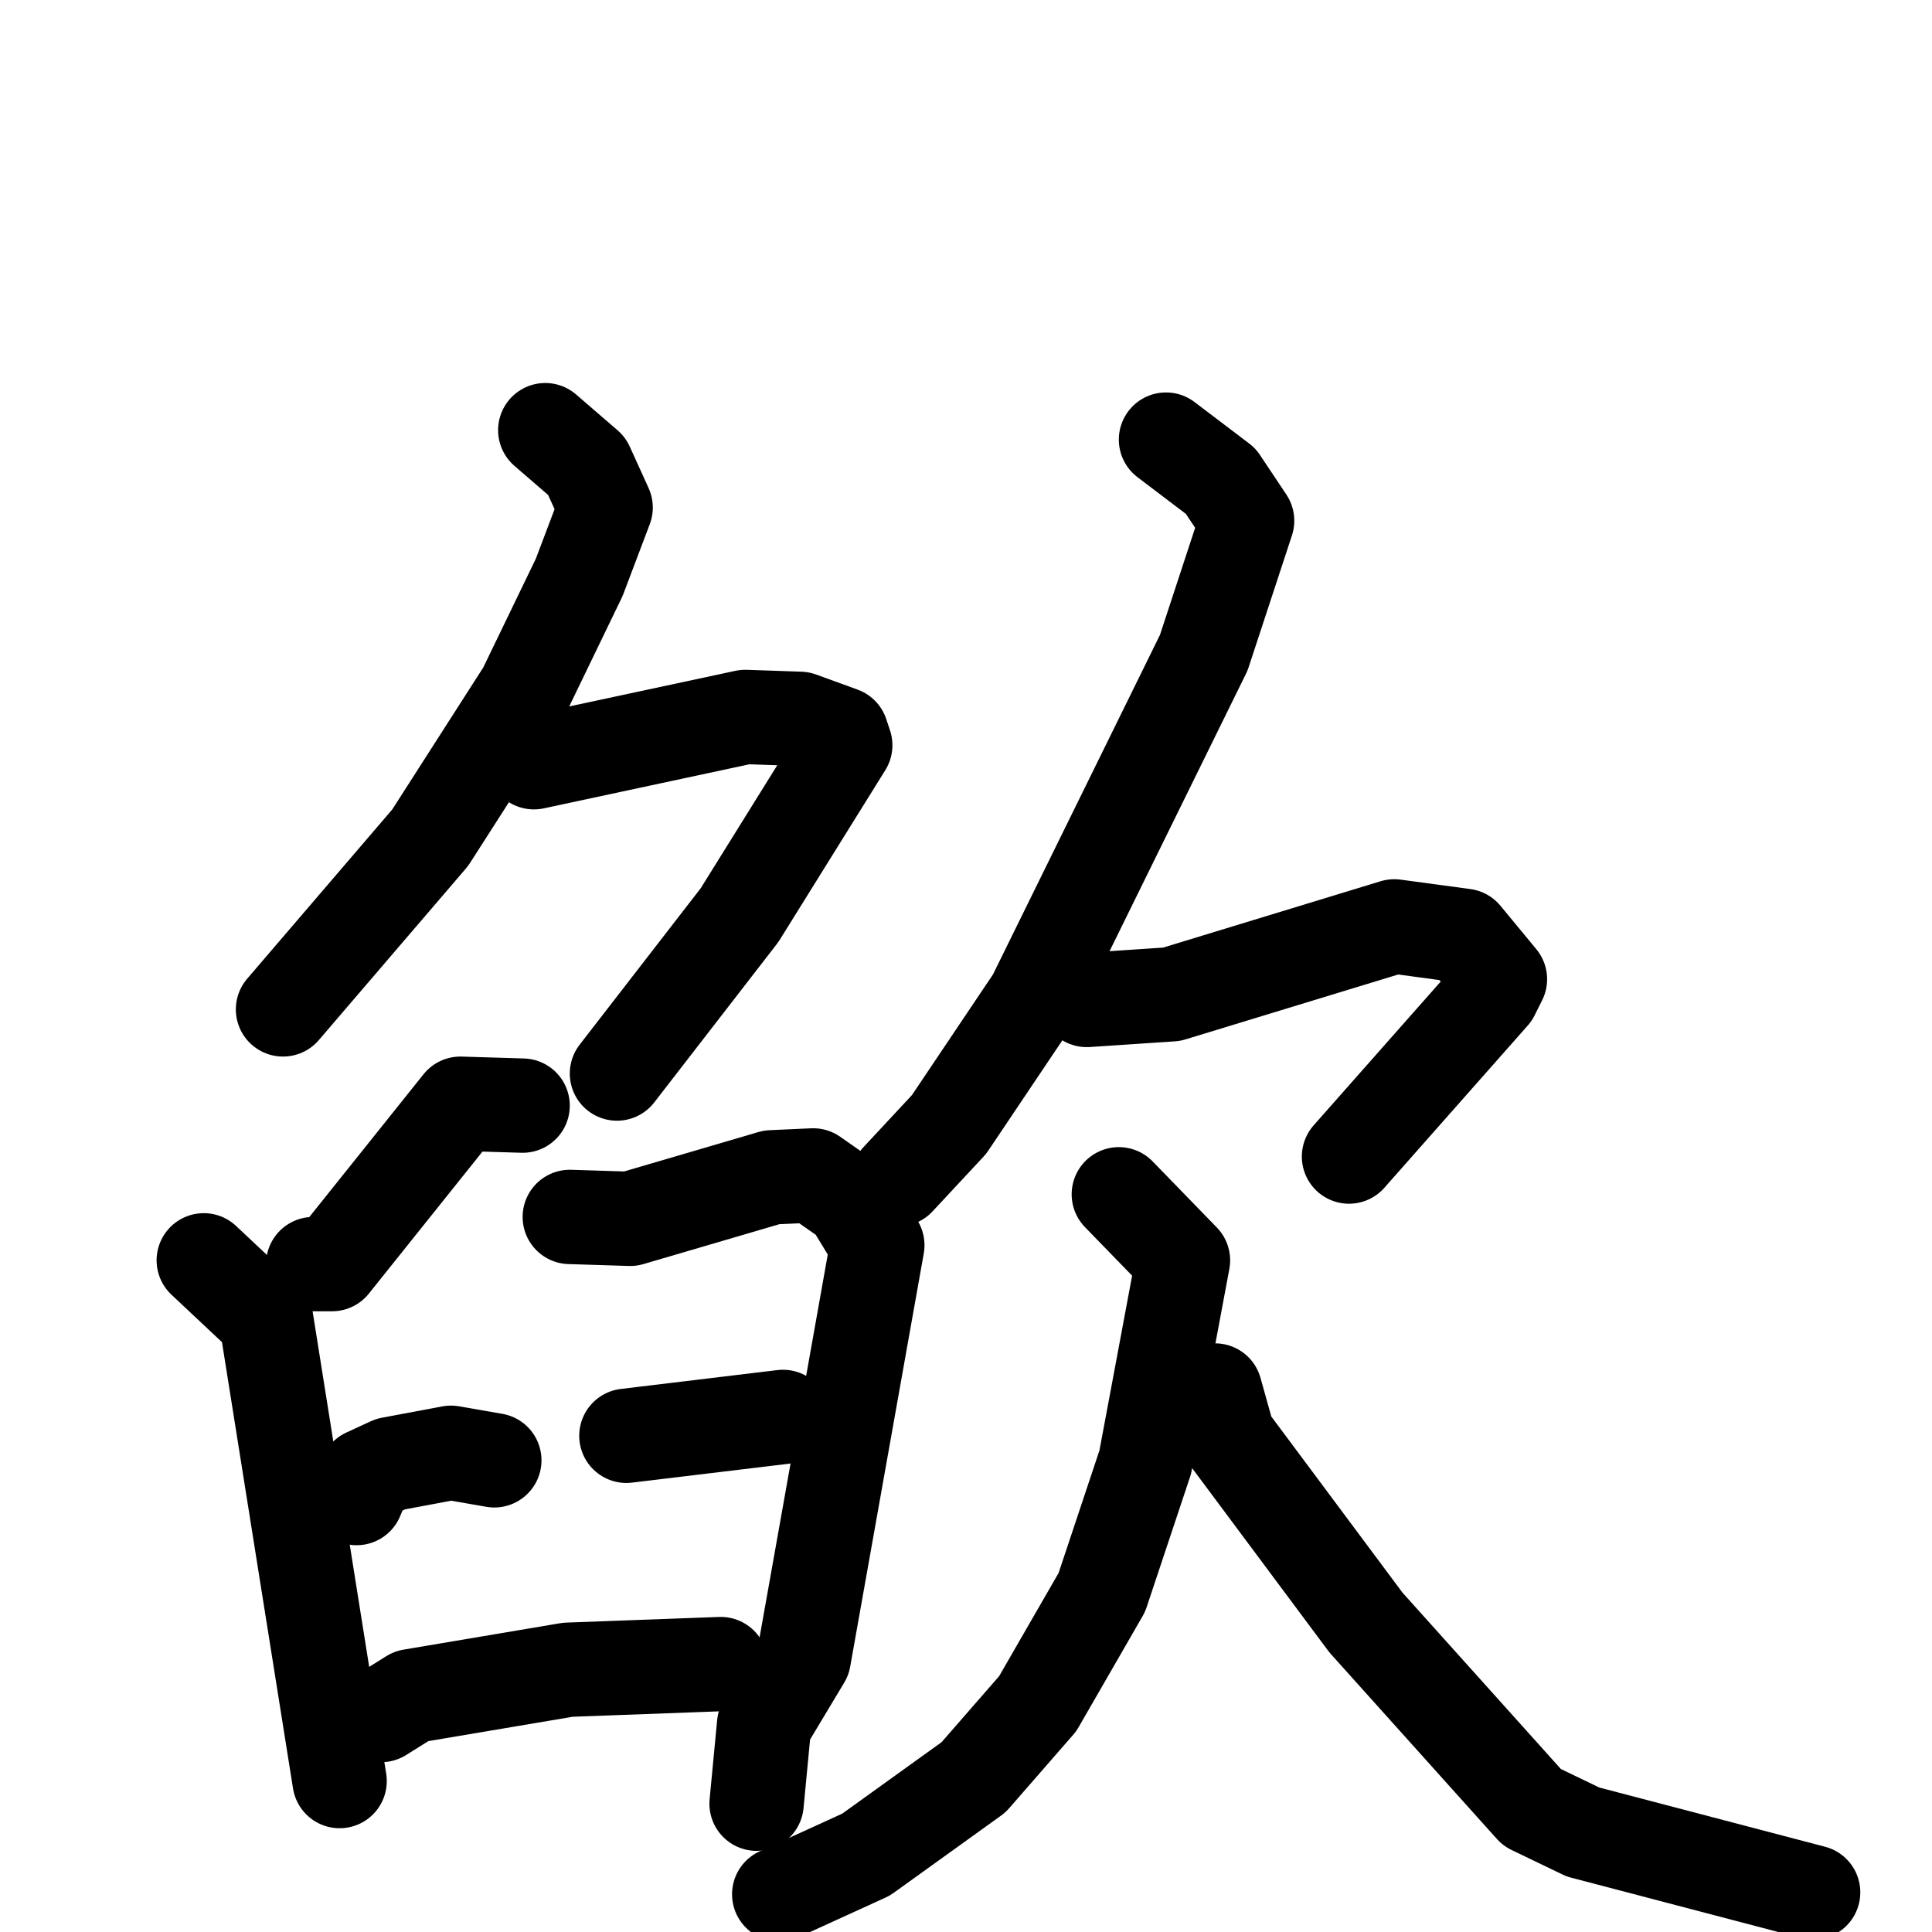 <svg xmlns="http://www.w3.org/2000/svg" viewBox="0 0 1024 1024">
  <g style="fill:none;stroke:#000000;stroke-width:50;stroke-linecap:round;stroke-linejoin:round;" transform="scale(1, 1) translate(0, 0)">
    <path d="M 289.0,228.0 L 311.0,247.0 L 321.0,269.0 L 307.0,306.0 L 278.0,366.0 L 228.0,444.0 L 150.0,535.0"/>
    <path d="M 283.0,404.0 L 395.0,380.0 L 424.0,381.0 L 446.0,389.0 L 448.0,395.0 L 392.0,485.0 L 327.0,569.0"/>
    <path d="M 277.0,586.0 L 244.0,585.0 L 176.0,670.0 L 166.0,670.0"/>
    <path d="M 108.0,668.0 L 141.0,699.0 L 180.0,944.0"/>
    <path d="M 189.0,794.0 L 194.0,782.0 L 207.0,776.0 L 239.0,770.0 L 262.0,774.0"/>
    <path d="M 302.0,645.0 L 334.0,646.0 L 409.0,624.0 L 431.0,623.0 L 451.0,637.0 L 465.0,660.0 L 426.0,879.0 L 405.0,914.0 L 401.0,956.0"/>
    <path d="M 332.0,761.0 L 415.0,751.0"/>
    <path d="M 202.0,909.0 L 218.0,899.0 L 301.0,885.0 L 382.0,882.0"/>
    <path d="M 618.0,233.0 L 647.0,255.0 L 661.0,276.0 L 638.0,346.0 L 548.0,529.0 L 503.0,596.0 L 476.0,625.0"/>
    <path d="M 576.0,530.0 L 621.0,527.0 L 739.0,491.0 L 776.0,496.0 L 795.0,519.0 L 791.0,527.0 L 715.0,613.0"/>
    <path d="M 593.0,633.0 L 627.0,668.0 L 607.0,775.0 L 584.0,844.0 L 550.0,903.0 L 516.0,942.0 L 459.0,983.0 L 413.0,1004.0"/>
    <path d="M 644.0,737.0 L 651.0,762.0 L 724.0,860.0 L 812.0,958.0 L 839.0,971.0 L 961.0,1003.0"/>
  </g>
</svg>
